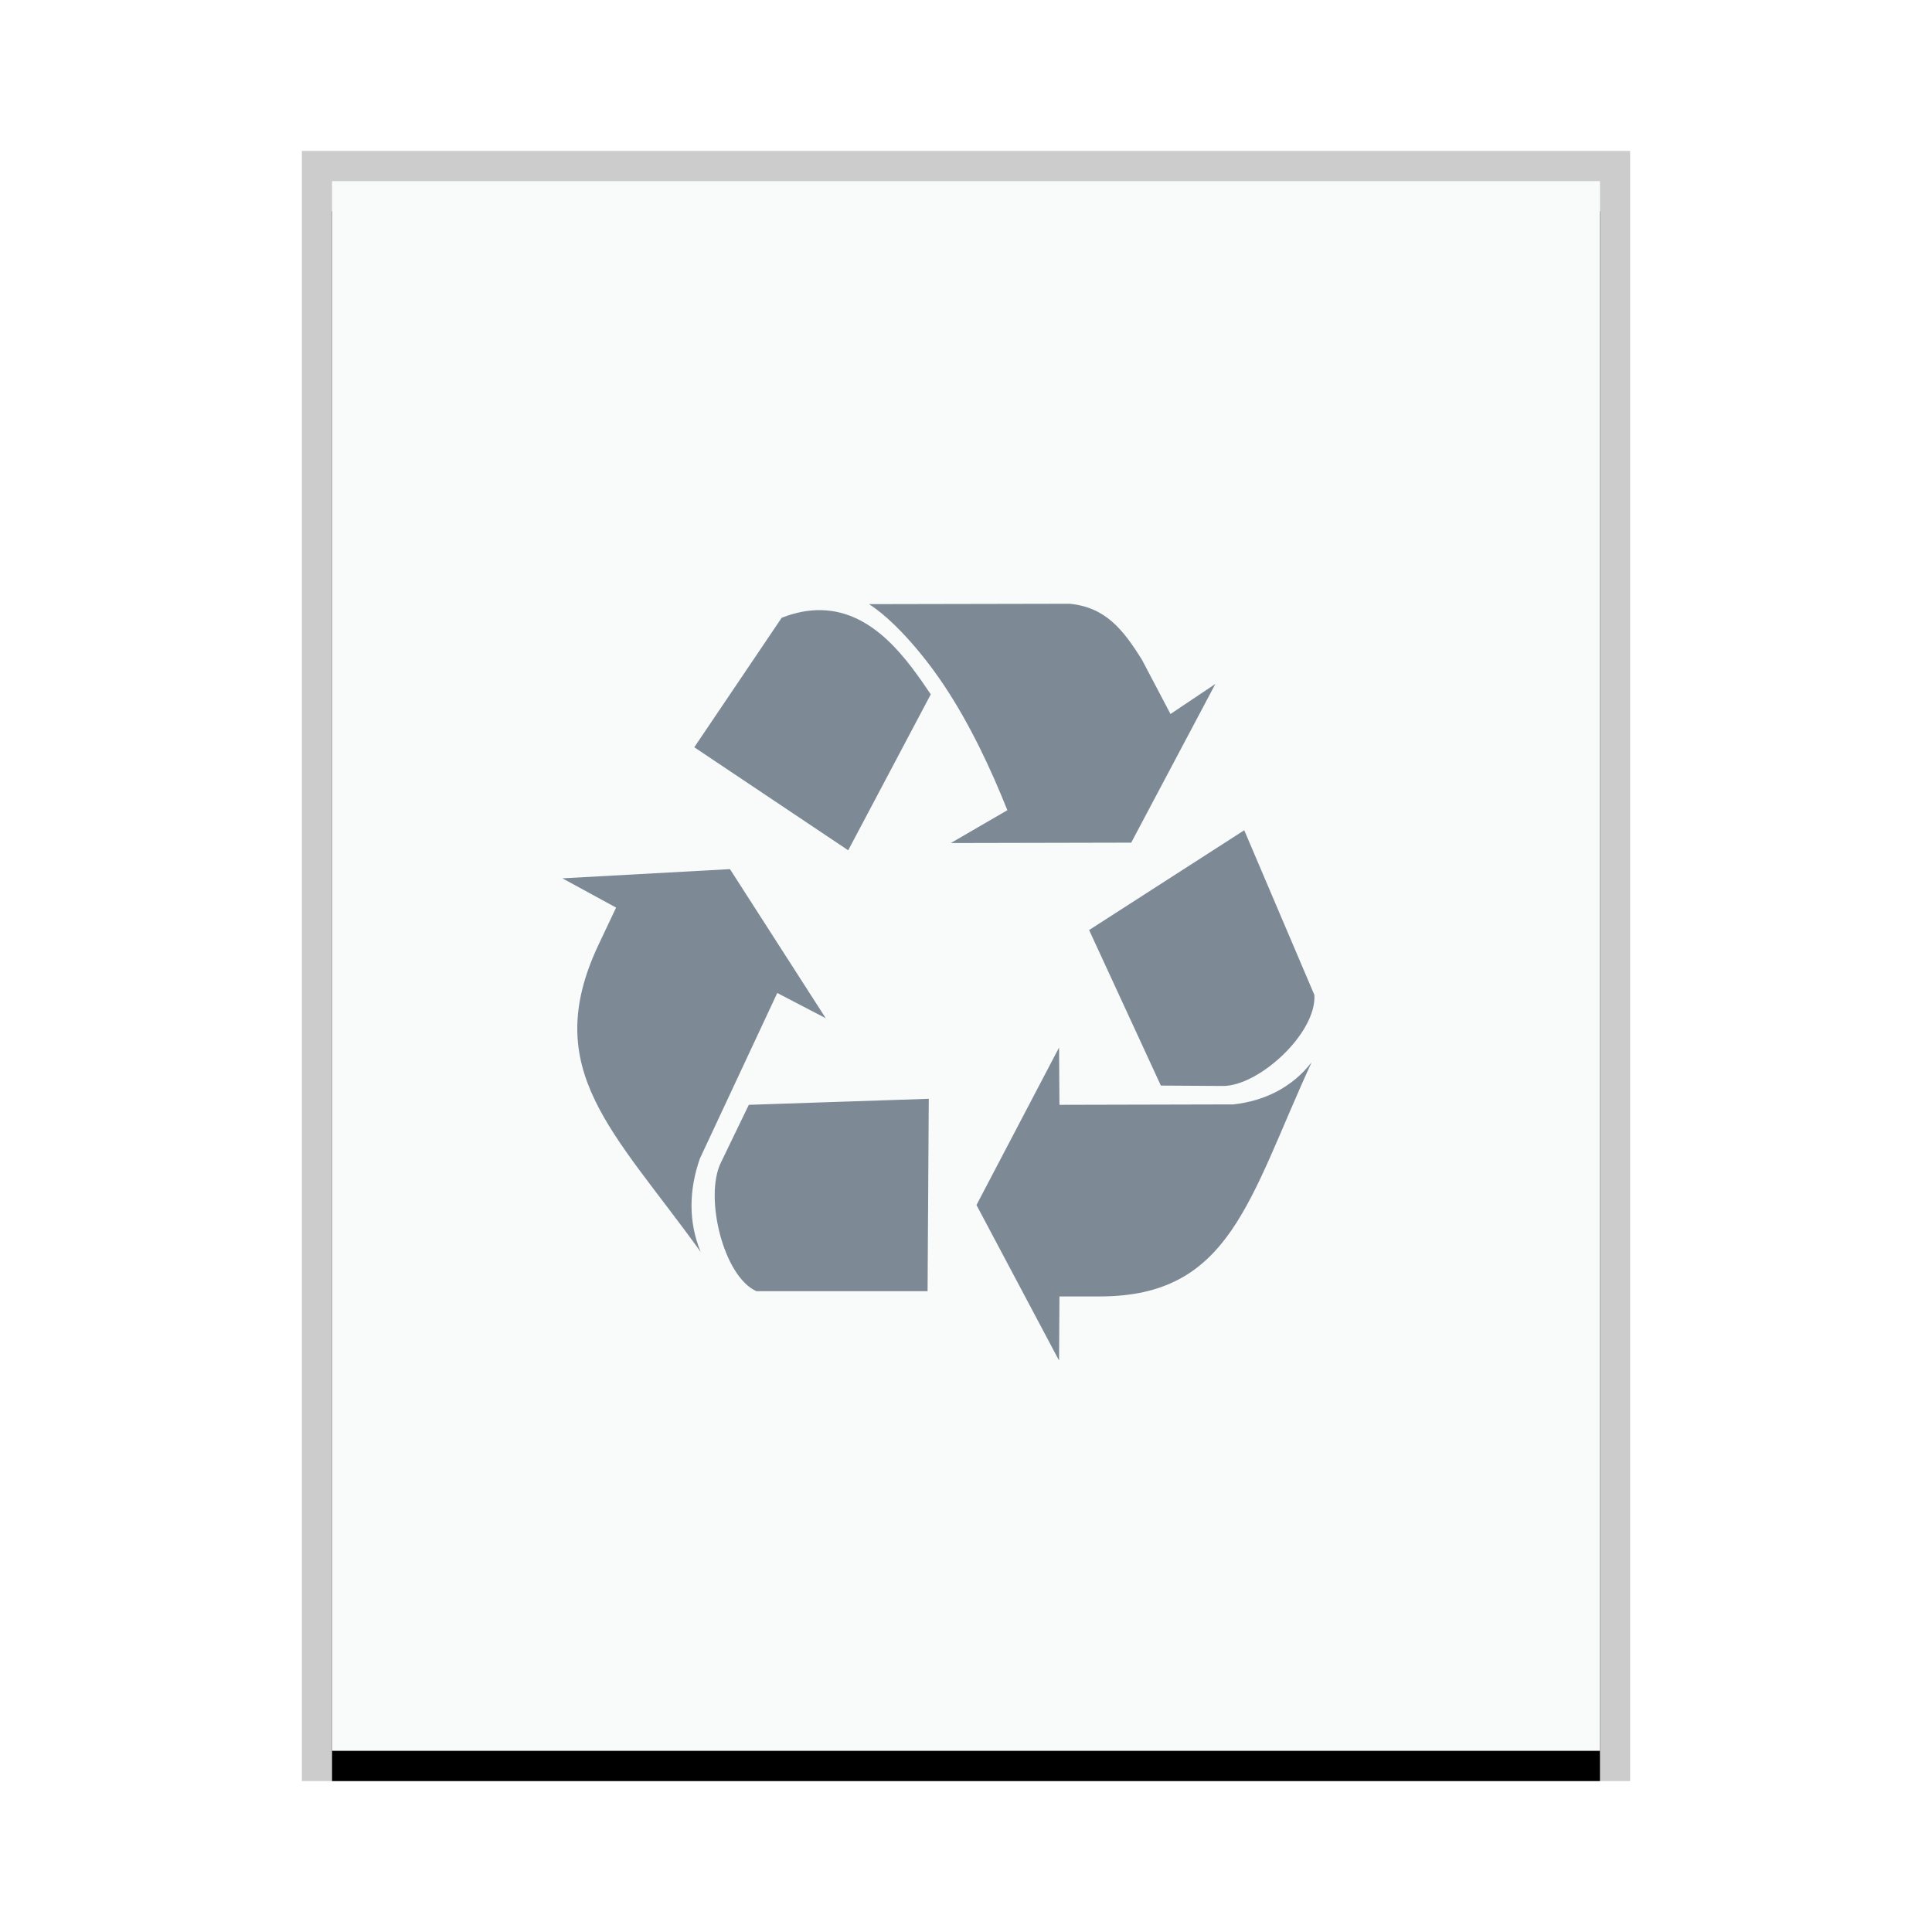 <svg xmlns="http://www.w3.org/2000/svg" xmlns:xlink="http://www.w3.org/1999/xlink" width="64" height="64" viewBox="0 0 64 64">
  <defs>
    <rect id="text-x-bak-b" width="42" height="52" x="0" y="0"/>
    <filter id="text-x-bak-a" width="109.5%" height="107.7%" x="-4.8%" y="-1.9%" filterUnits="objectBoundingBox">
      <feOffset dy="1" in="SourceAlpha" result="shadowOffsetOuter1"/>
      <feGaussianBlur in="shadowOffsetOuter1" result="shadowBlurOuter1" stdDeviation=".5"/>
      <feColorMatrix in="shadowBlurOuter1" values="0 0 0 0 0   0 0 0 0 0   0 0 0 0 0  0 0 0 0.2 0"/>
    </filter>
  </defs>
  <g fill="none" fill-rule="evenodd">
    <g transform="translate(11 6)">
      <use fill="#000" filter="url(#text-x-bak-a)" xlink:href="#text-x-bak-b"/>
      <use fill="#F9FBFB" xlink:href="#text-x-bak-b"/>
      <path fill="#000" fill-opacity=".2" fill-rule="nonzero" d="M43,-1 L-1,-1 L-1,53 L43,53 L43,-1 Z M42,0 L42,52 L0,52 L0,0 L42,0 Z"/>
    </g>
    <path fill="#2A4052" fill-opacity=".6" d="M35.428,20 L28.788,20.013 C29.511,20.473 30.469,21.503 31.258,22.682 C32.14,23.999 32.842,25.515 33.37,26.839 L31.497,27.927 L37.473,27.914 L40.261,22.656 L38.774,23.652 L37.831,21.859 C37.199,20.847 36.62,20.114 35.428,20 L35.428,20 Z M27.208,20.212 C26.803,20.204 26.371,20.276 25.894,20.465 L22.999,24.754 L28.098,28.167 L30.833,23.001 C30.077,21.886 28.965,20.25 27.208,20.212 L27.208,20.212 Z M41.217,27.503 L36.078,30.809 L38.455,35.961 L40.5,35.974 C41.695,35.988 43.616,34.228 43.541,32.96 L41.217,27.503 L41.217,27.503 Z M24.181,28.791 L18.63,29.096 L20.409,30.065 L19.812,31.327 C17.883,35.45 20.323,37.46 23.211,41.472 C22.798,40.476 22.823,39.41 23.185,38.378 L25.748,32.894 L27.354,33.73 L24.181,28.791 L24.181,28.791 Z M35.083,34.7 L32.347,39.918 L35.083,45.071 L35.096,42.946 L36.437,42.946 C40.765,42.944 41.362,39.732 43.448,35.191 C42.795,36.028 41.888,36.469 40.859,36.585 L35.096,36.599 L35.083,34.7 L35.083,34.7 Z M30.767,36.399 L24.805,36.599 L23.875,38.524 C23.331,39.655 23.957,42.279 25.057,42.773 L30.727,42.773 L30.767,36.399 L30.767,36.399 Z"/>
  </g>
</svg>

